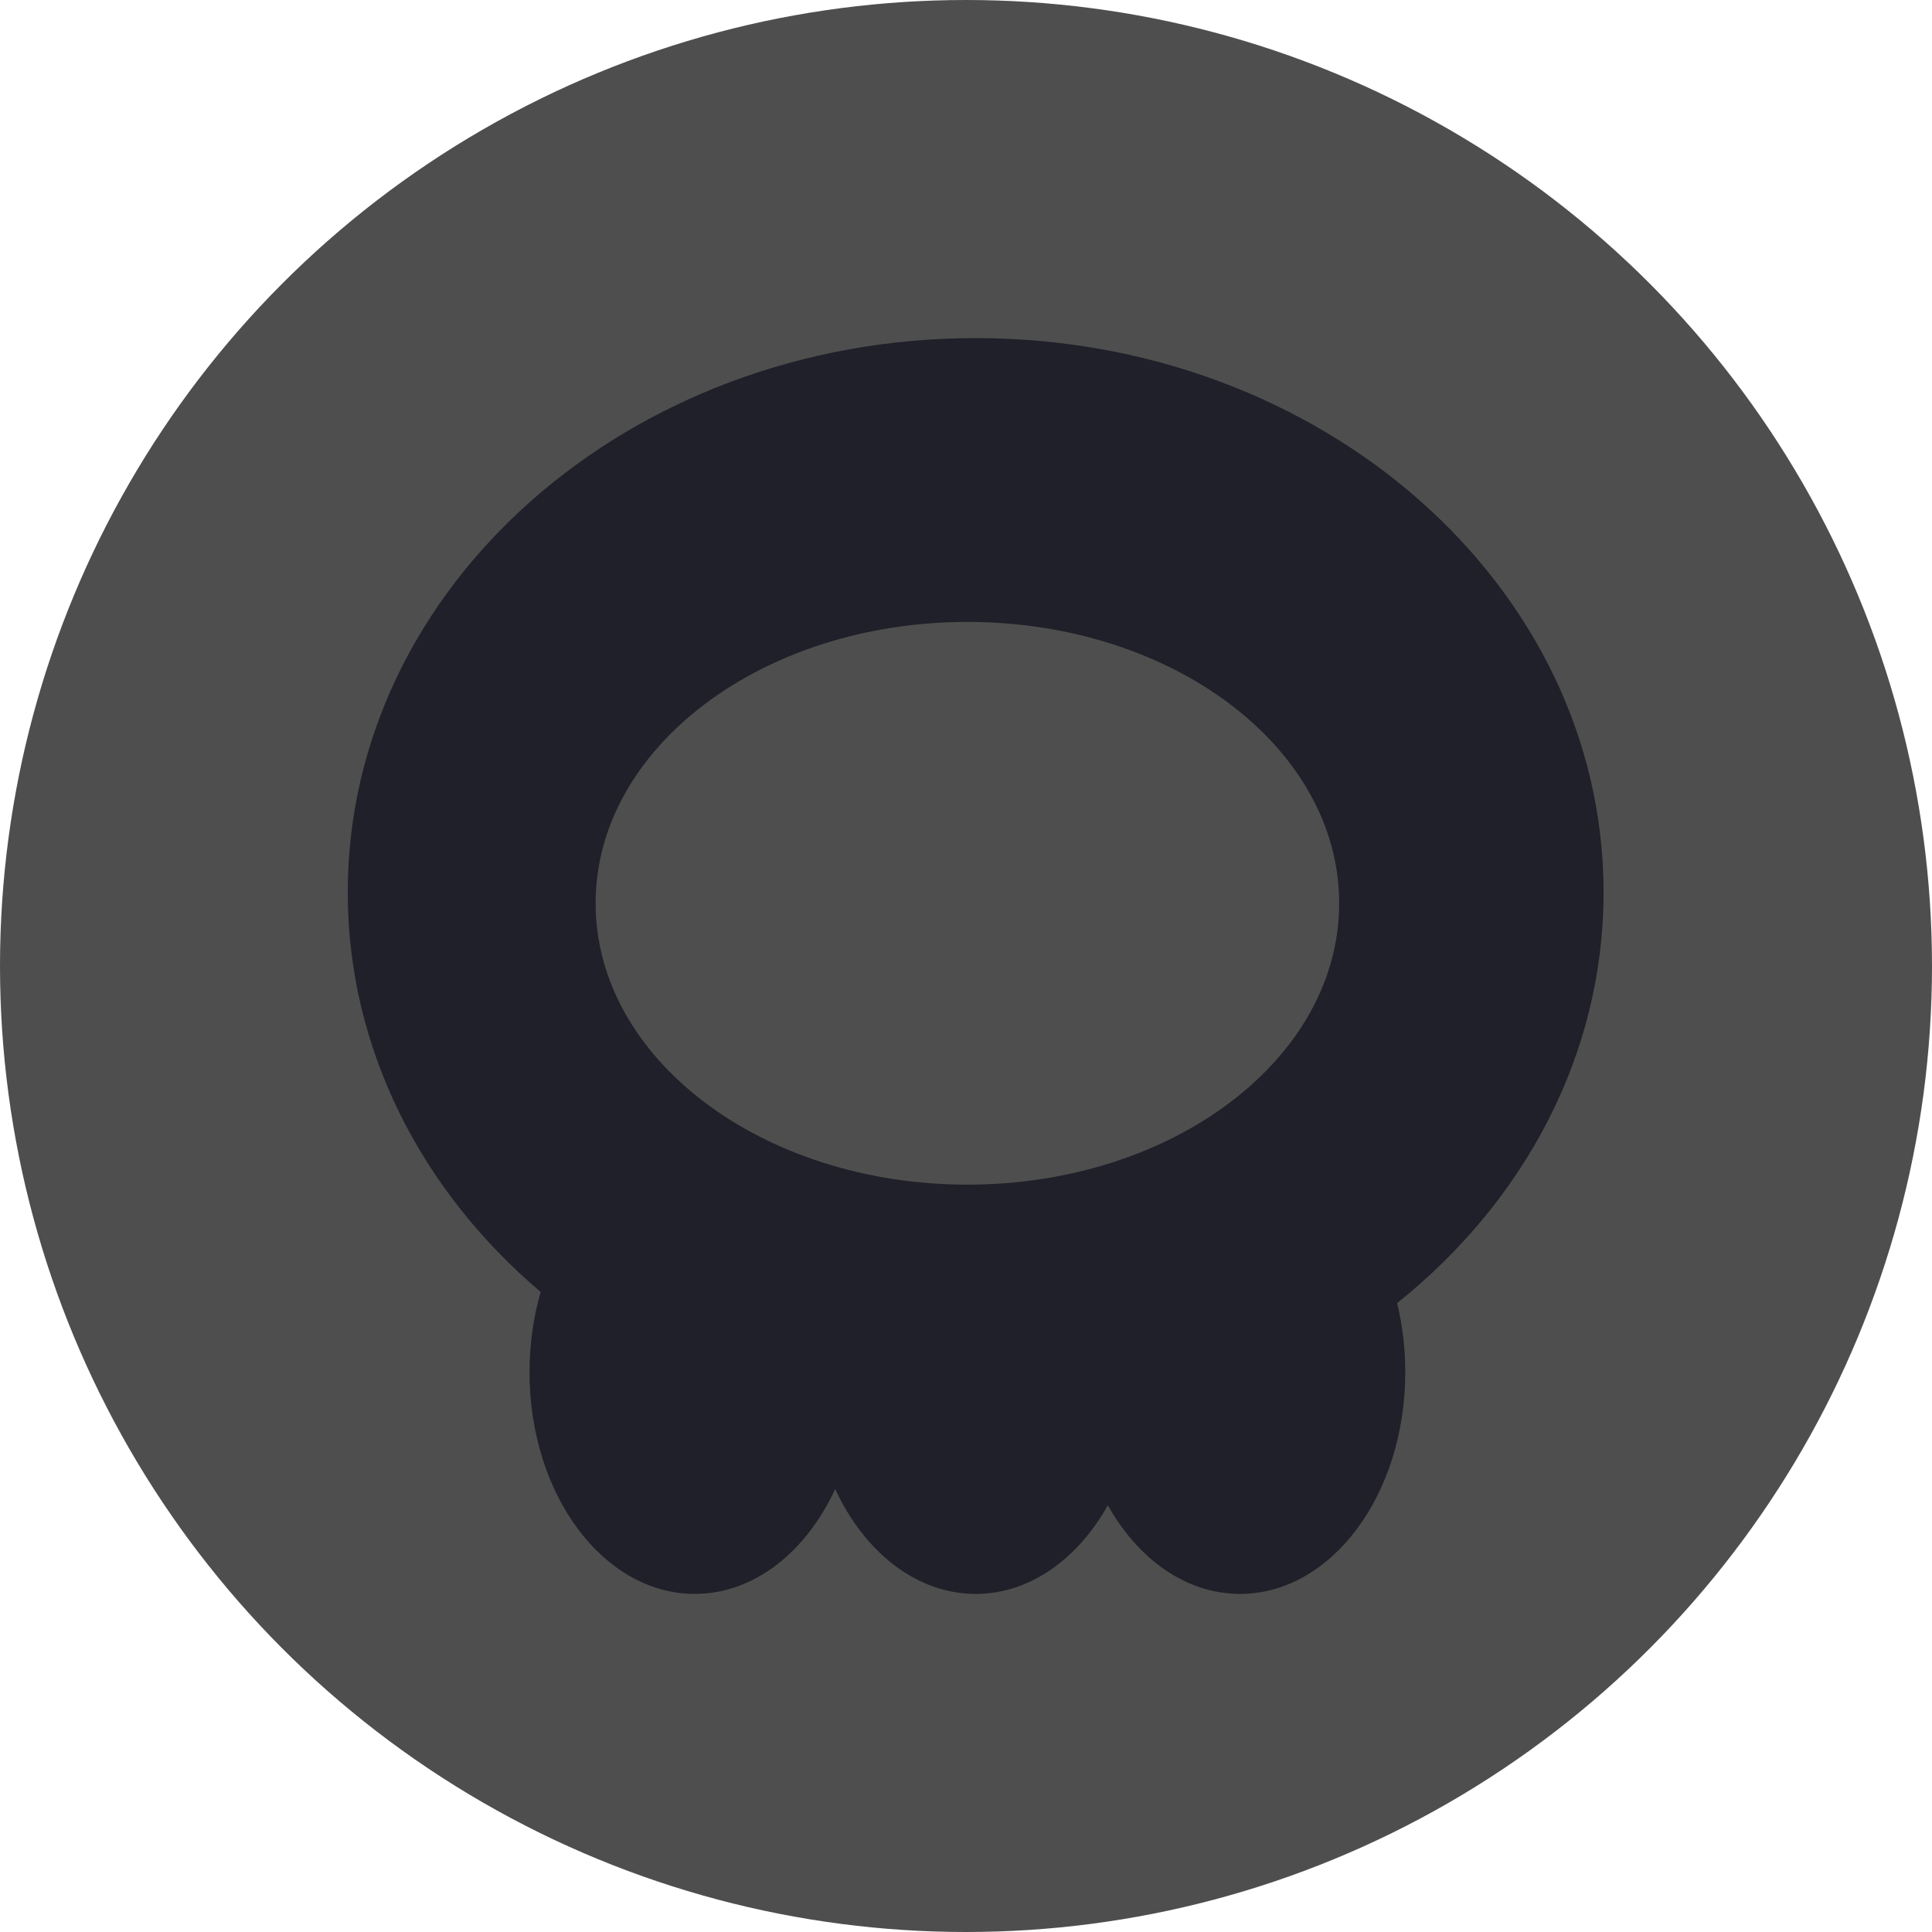 <svg width="100" height="100" viewBox="0 0 100 100" fill="none" xmlns="http://www.w3.org/2000/svg">
<circle cx="50" cy="50" r="50" fill="#4E4E4E"/>
<g clip-path="url(#clip0_313_165)">
<path fill-rule="evenodd" clip-rule="evenodd" d="M72.313 67.45C78.877 62.201 83 54.618 83 46.185C83 30.343 68.449 17.5 50.5 17.5C32.551 17.5 18 30.343 18 46.185C18 54.314 21.831 61.653 27.985 66.872C27.613 68.16 27.408 69.561 27.408 71.026C27.408 77.363 31.237 82.5 35.961 82.5C39.03 82.5 41.721 80.331 43.23 77.073C44.739 80.331 47.431 82.5 50.5 82.5C53.298 82.5 55.782 80.698 57.342 77.912C58.903 80.698 61.386 82.5 64.184 82.5C68.908 82.5 72.737 77.363 72.737 71.026C72.737 69.777 72.588 68.575 72.313 67.45ZM69.316 46.754C69.316 54.797 60.7 61.317 50.072 61.317C39.444 61.317 30.829 54.797 30.829 46.754C30.829 38.711 39.444 32.191 50.072 32.191C60.7 32.191 69.316 38.711 69.316 46.754Z" fill="#1F2029"/>
</g>
<defs>
<clipPath id="clip0_313_165">
<rect width="65" height="65" fill="white" transform="translate(18 17.5)"/>
</clipPath>
</defs>
</svg>
